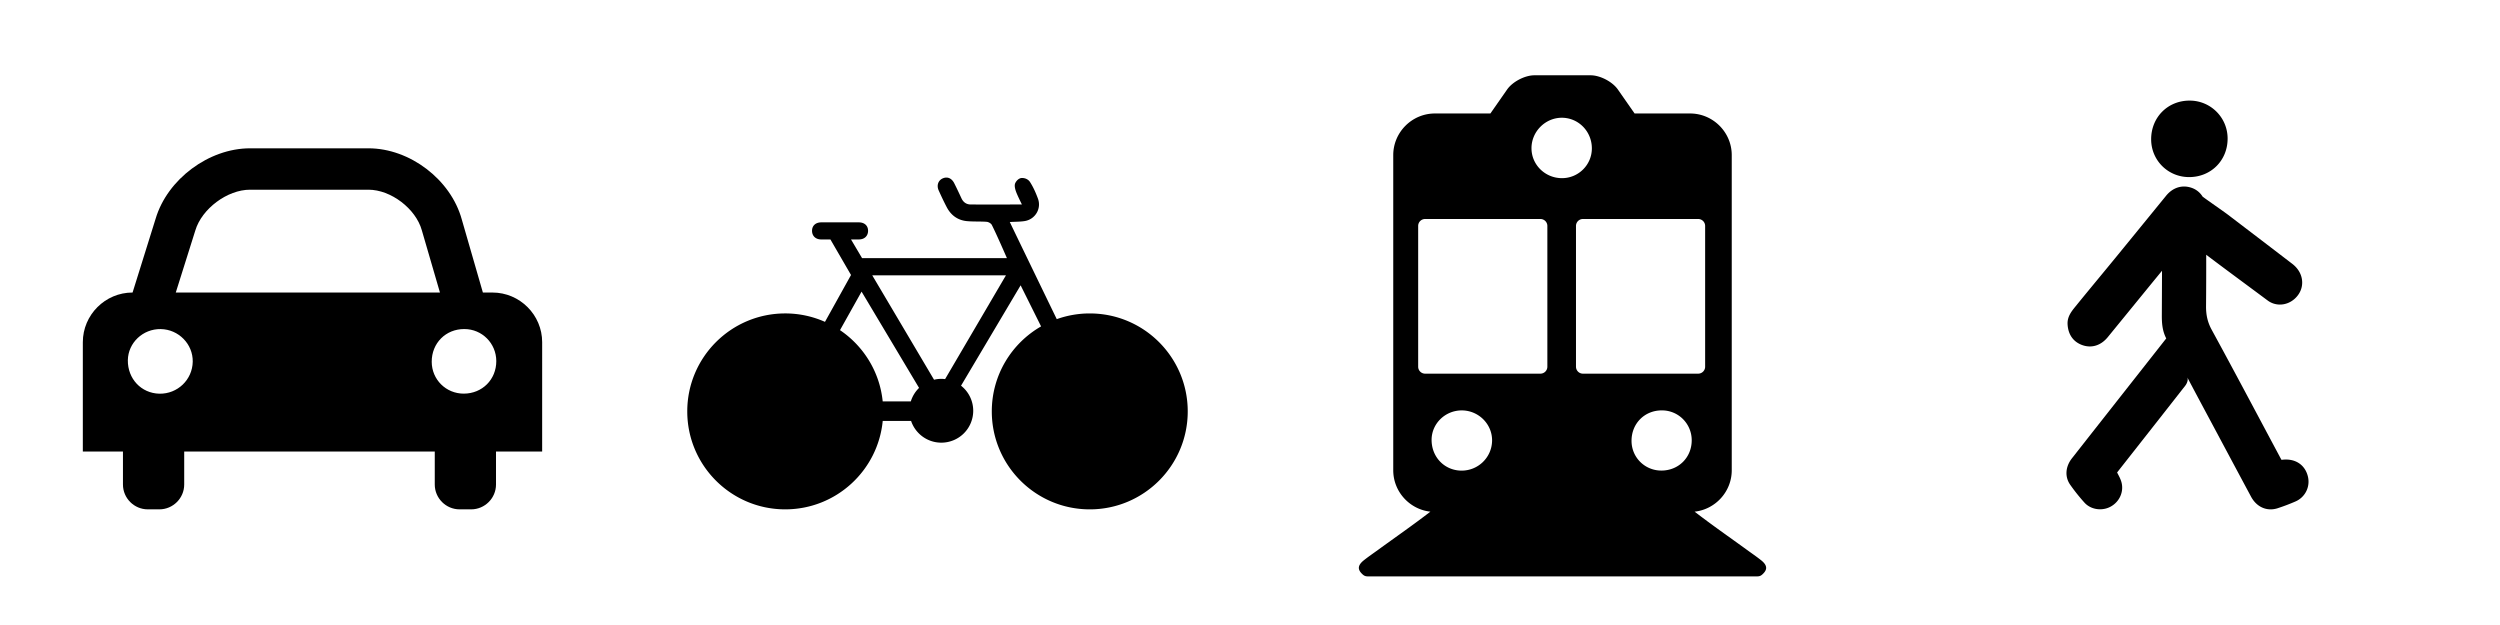 <svg width="720" height="180" viewBox="0 0 720 180" xmlns="http://www.w3.org/2000/svg" xmlns:xlink="http://www.w3.org/1999/xlink"><svg width="180" height="180" viewBox="0 0 180 180"><path d="M156.145 98.56c0-7.87-6.44-14.31-14.308-14.31h-2.766l-6.083-21.066c-3.162-11.48-14.964-20.47-26.874-20.47H71.997c-11.853 0-23.786 8.896-27.17 20.255l-6.644 21.28h-.02c-7.87 0-14.308 6.44-14.308 14.31v31.48H35.41v9.503c0 3.934 3.22 7.152 7.152 7.152h3.335c3.933 0 7.155-3.22 7.155-7.152v-9.503h72.16v9.503c0 3.934 3.22 7.152 7.152 7.152h3.335c3.932 0 7.152-3.22 7.152-7.152v-9.503h13.292V98.56zM56.253 66.372c1.865-6.253 9.22-11.737 15.744-11.737h34.116c6.476 0 13.658 5.474 15.38 11.714l5.212 17.9h-76.08l5.628-17.877zm-10.355 47.013c-5.237-.125-9.15-4.312-9.08-9.646.08-5.008 4.326-9.042 9.465-8.964 5.144.082 9.312 4.317 9.225 9.4-.1 5.206-4.388 9.307-9.61 9.21zm87.676-.017c-5.125.01-9.228-4.06-9.24-9.166-.018-5.388 4.055-9.46 9.395-9.434 5.11 0 9.188 4.125 9.204 9.22.005 5.324-4.05 9.366-9.36 9.38z"/></svg><svg width="180" height="180" viewBox="0 0 180 180" x="180"><path fill-rule="evenodd" clip-rule="evenodd" d="M133.85 90.27a28.15 28.15 0 0 0-9.503 1.645c-3.09-6.378-13.3-27.454-13.527-27.975 1.582-.09 2.944-.06 4.272-.27 3.034-.475 4.896-3.564 3.843-6.448-.61-1.667-1.346-3.32-2.297-4.807-.416-.647-1.244-1.155-2.302-1.155-.887 0-1.64.81-1.95 1.497-.296.643-.052 1.65.217 2.403.43 1.204 1.708 3.73 1.708 3.73s-10.085.034-14.78 0c-1.213-.008-2.115-.652-2.64-1.794-.667-1.447-1.35-2.89-2.066-4.312-.75-1.493-2.02-1.998-3.354-1.39-1.275.582-1.777 2.02-1.132 3.45.733 1.625 1.488 3.237 2.314 4.815 1.212 2.315 3.135 3.754 5.748 4.02 1.908.19 3.846.06 5.76.205.526.042 1.25.448 1.48.894 1.423 2.8 4.348 9.562 4.348 9.562H68.275l-3.184-5.38h2.283c1.622-.008 2.63-1.03 2.63-2.494 0-1.457-1.013-2.422-2.665-2.427H56.536c-1.652.006-2.665.97-2.667 2.428 0 1.464 1.008 2.486 2.63 2.495h2.704l-.03.02 5.92 10.218-7.5 13.495a28.096 28.096 0 0 0-11.445-2.427c-15.583 0-28.215 12.63-28.215 28.212 0 15.582 12.632 28.215 28.214 28.215 14.654 0 26.696-11.175 28.078-25.468h8.17c1.223 3.637 4.654 6.26 8.703 6.26a9.188 9.188 0 0 0 9.19-9.19 9.17 9.17 0 0 0-3.51-7.214L113.94 82.17l5.892 11.833c-8.48 4.866-14.194 14-14.194 24.478 0 15.583 12.632 28.216 28.215 28.216 15.582 0 28.214-12.633 28.214-28.215 0-15.58-12.632-28.21-28.213-28.21zm-51.533 25.326h-8.1c-.866-8.538-5.54-15.95-12.298-20.513l6.213-11.095 16.558 27.73a9.198 9.198 0 0 0-2.373 3.878zm9.875-6.416a9.155 9.155 0 0 0-1.09-.07c-.723 0-1.423.09-2.097.25L71.21 79.3h38.5l-17.52 29.88z"/></svg><svg width="180" height="180" viewBox="0 0 180 180" x="360"><path d="M147.162 161.32c-1.307-1.036-2.705-1.986-4.06-2.973-5.02-3.65-10.146-7.2-15.052-10.99 5.99-.655 10.693-5.766 10.693-11.924v-90.75c0-6.6-5.4-12-12-12h-15.98l-4.812-6.9c-1.573-2.254-5.11-4.1-7.86-4.1H81.908c-2.75 0-6.287 1.846-7.86 4.1l-4.813 6.9h-15.98c-6.6 0-12 5.4-12 12v90.75c0 6.158 4.704 11.27 10.696 11.925-4.907 3.788-10.034 7.338-15.052 10.99-1.355.985-2.754 1.936-4.06 2.97-.808.644-1.774 1.6-1.407 2.73.175.543.58.988.993 1.37.738.68 1.275.578 2.25.578h110.652c.975 0 1.512.102 2.25-.578.414-.382.818-.827.992-1.37.37-1.13-.598-2.086-1.405-2.73zm-86.398-25.78c-4.88-.117-8.53-4.018-8.463-8.988.077-4.668 4.034-8.427 8.823-8.354 4.793.076 8.678 4.023 8.596 8.76-.097 4.85-4.09 8.673-8.956 8.58zm24.875-29.927a2 2 0 0 1-2 2H50.433a2 2 0 0 1-2-2V65.07a2 2 0 0 1 2-2H83.64a2 2 0 0 1 2 2v40.543zm-4.57-62.988c.035-4.764 3.982-8.7 8.715-8.714 4.814-.005 8.68 3.94 8.67 8.847-.01 4.716-3.865 8.557-8.604 8.55-4.88 0-8.827-3.9-8.78-8.682zm12.815 62.988V65.07a2 2 0 0 1 2-2h33.195a2 2 0 0 1 2 2v40.543a2 2 0 0 1-2 2H95.885a2 2 0 0 1-2-2zm24.607 29.912c-4.775.01-8.6-3.783-8.61-8.54-.017-5.022 3.778-8.818 8.755-8.792 4.764 0 8.562 3.843 8.578 8.59.006 4.963-3.774 8.73-8.723 8.742z"/></svg><svg width="180" height="180" viewBox="0 0 180 180" x="540"><path d="M124.684 137.263c-.834-3.486-3.768-5.365-7.61-4.825-.155-.27-.305-.537-.448-.807-1.697-3.174-3.39-6.35-5.083-9.527-4.75-8.913-9.664-18.13-14.586-27.148-1.144-2.1-1.643-4.195-1.617-6.793.045-4.916.053-9.876.05-14.797 3.463 2.63 7.854 5.88 11.8 8.802 2.146 1.59 4.175 3.092 5.876 4.36a5.884 5.884 0 0 0 3.548 1.188c1.584 0 3.125-.62 4.338-1.745 1.42-1.32 2.157-3.05 2.07-4.877-.093-1.96-1.104-3.775-2.848-5.112a6496.53 6496.53 0 0 0-14.802-11.307l-3.688-2.812c-.662-.504-2.227-1.604-3.74-2.67-1.365-.96-2.776-1.954-3.39-2.415l-.206-.154a5.99 5.99 0 0 0-3.248-2.557c-2.67-.896-5.333-.053-7.252 2.293l-5.125 6.285c-3.137 3.85-6.275 7.698-9.42 11.54-1.5 1.83-3.004 3.653-4.51 5.478-2.333 2.826-4.666 5.652-6.976 8.5l-.117.144c-1.095 1.35-2.336 2.88-2.24 5.027.142 3.074 1.73 5.253 4.474 6.132 2.605.836 5.19-.028 7.1-2.363 2.194-2.684 4.383-5.368 6.574-8.054l4.767-5.842a1687.35 1687.35 0 0 1 3.477-4.244l.808-.985c-.013 4.236-.03 8.475-.053 12.71-.01 2.19.096 4.512 1.27 6.777l-15.587 19.81c-3.86 4.905-7.718 9.81-11.572 14.72-1.902 2.43-2.094 5.346-.502 7.61a53.64 53.64 0 0 0 4.108 5.15c1.098 1.22 2.736 1.918 4.494 1.918 1.1 0 2.175-.275 3.105-.796 2.536-1.414 3.792-4.298 3.054-7.01-.224-.827-.62-1.58-1-2.31l-.25-.48c.117-.156.242-.32.372-.484l4.147-5.274c5.047-6.418 10.094-12.835 15.122-19.263.366-.47.943-1.555.565-2.382l.552 1.037c.826 1.56 1.652 3.118 2.483 4.675l4.81 8.993c3.502 6.555 7.006 13.11 10.522 19.66 1.246 2.322 3.304 3.654 5.648 3.654.662 0 1.335-.108 2.002-.32a56.476 56.476 0 0 0 5.144-1.95 6.212 6.212 0 0 0 3.588-7.16zM90.66 28.973c-6.333-.03-11.153 4.812-11.127 11.187.023 6.05 4.88 10.854 10.96 10.843 6.284-.012 11.065-4.807 11.06-11.09a10.912 10.912 0 0 0-10.894-10.94z"/></svg></svg>
